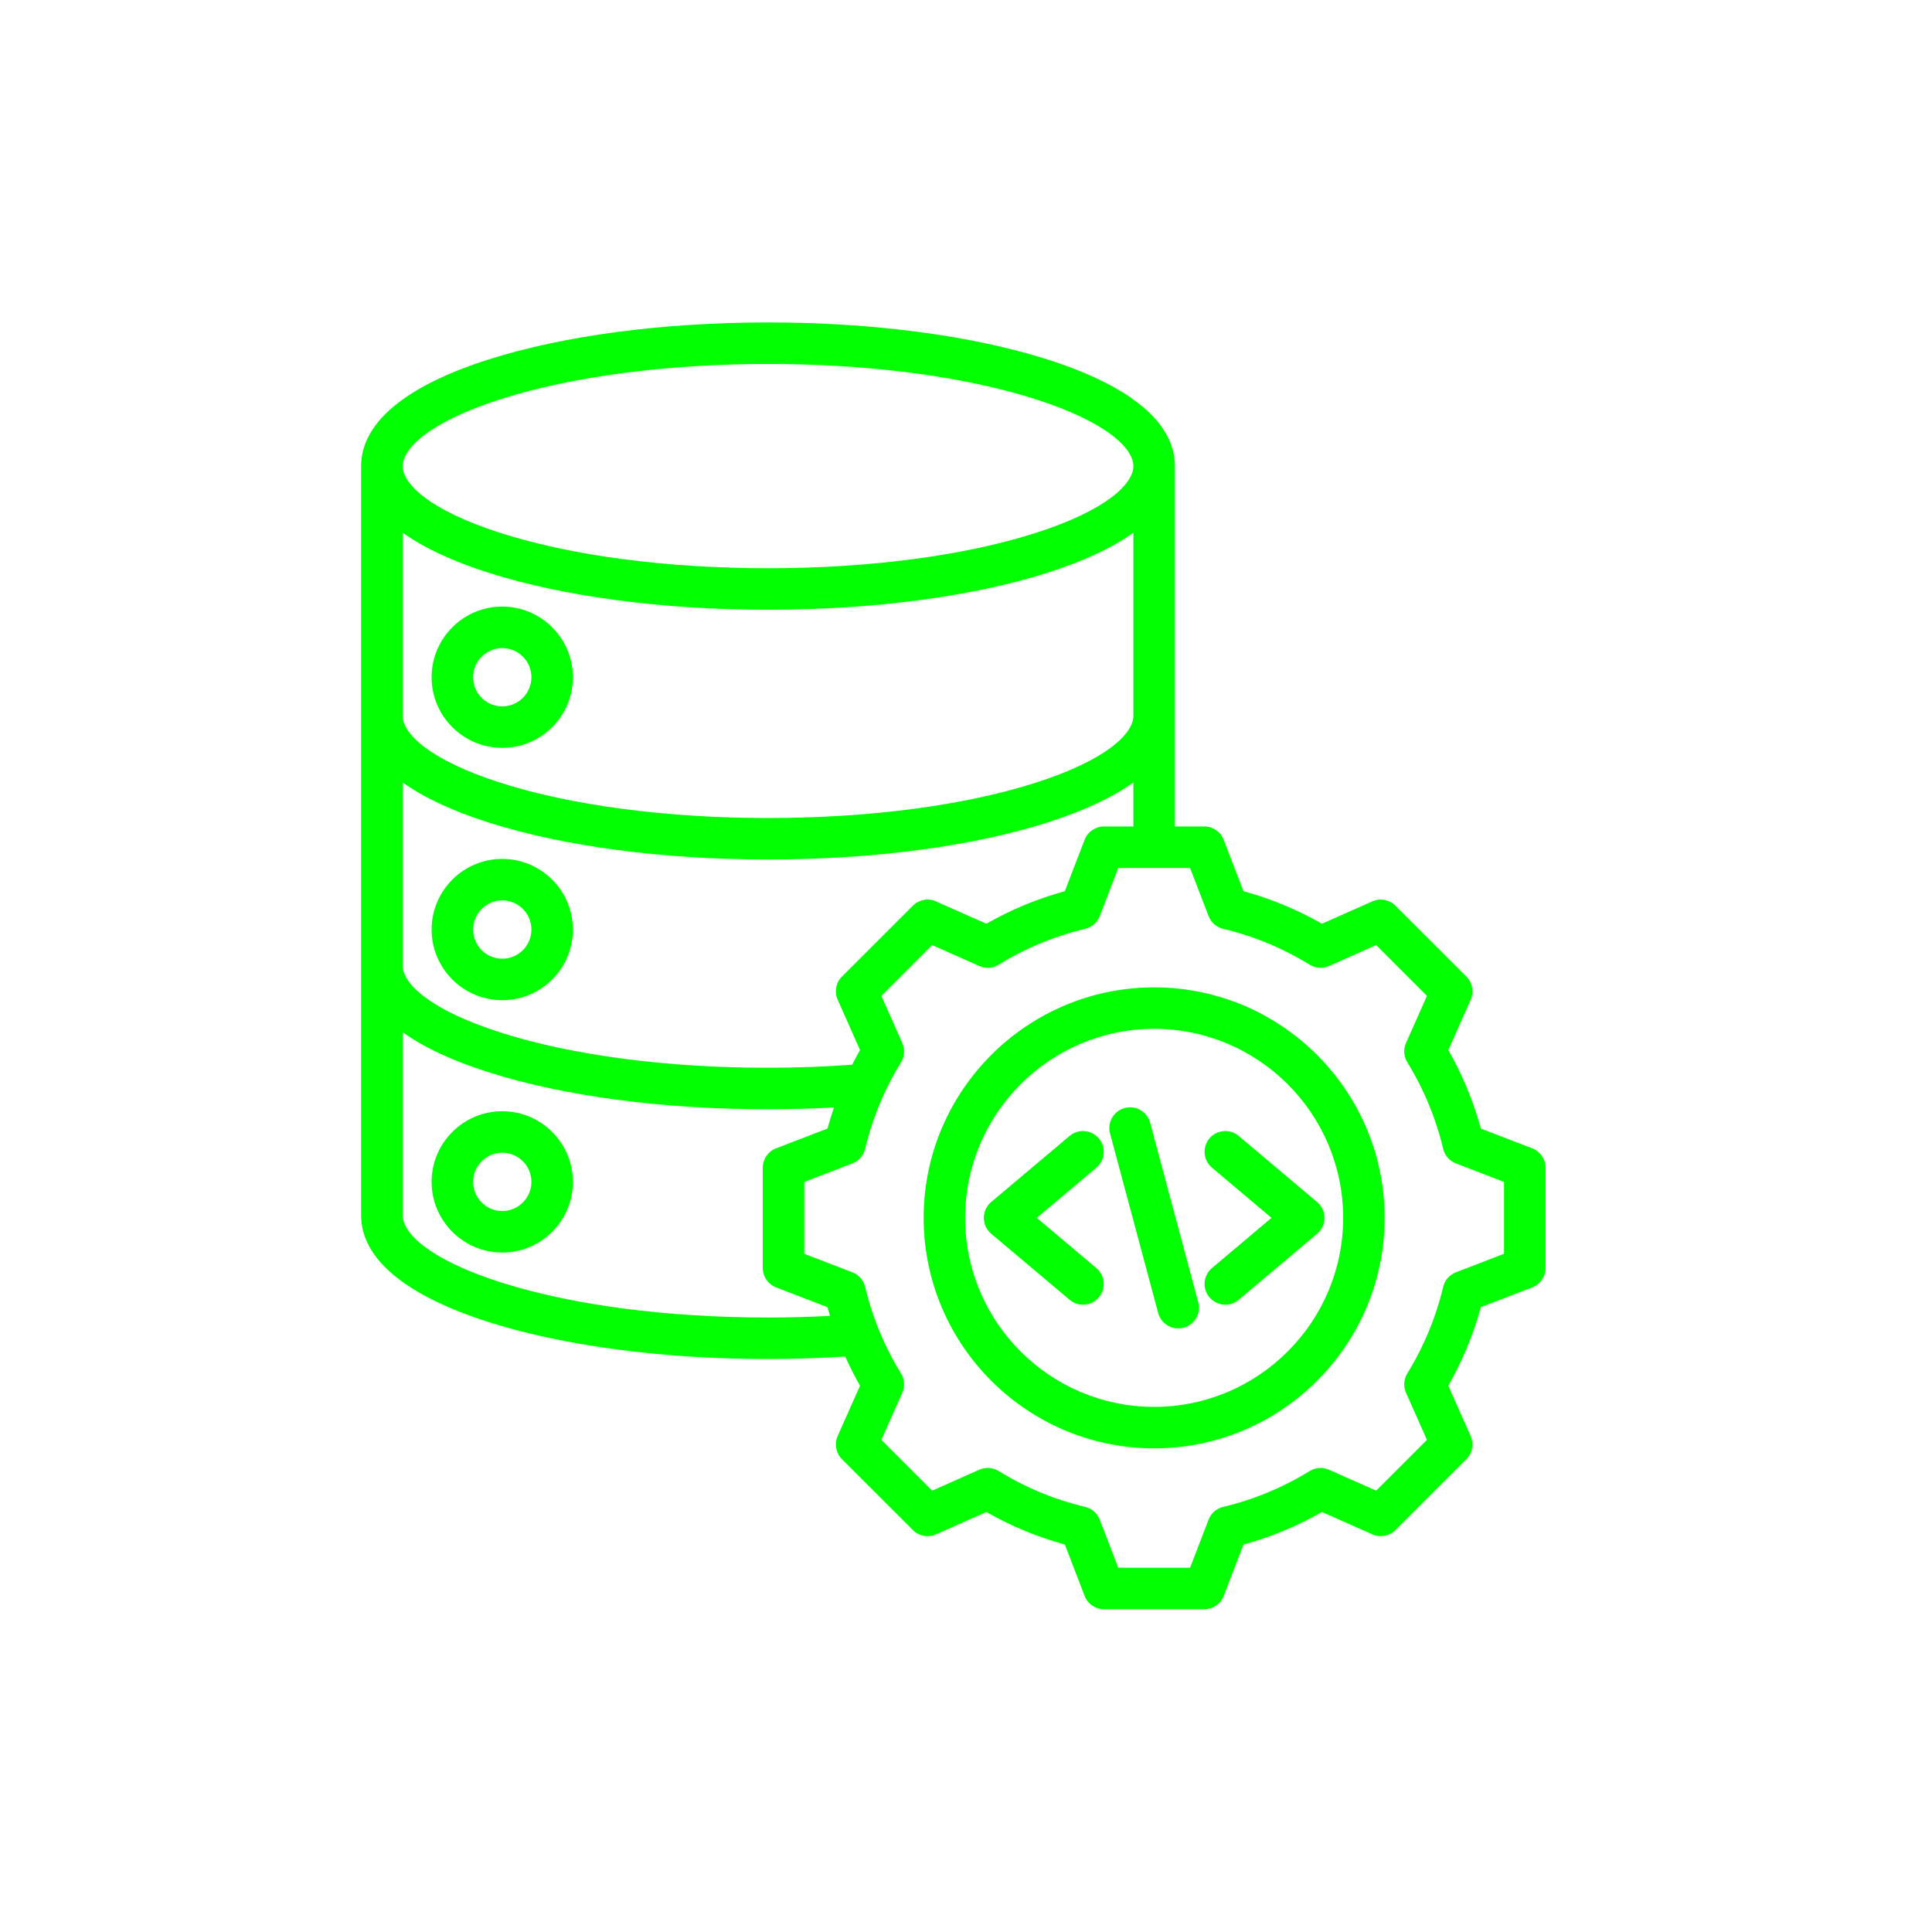 <svg xmlns="http://www.w3.org/2000/svg" xmlns:xlink="http://www.w3.org/1999/xlink" width="300" zoomAndPan="magnify" viewBox="0 0 224.88 225" height="300" preserveAspectRatio="xMidYMid meet" version="1.2"><defs><clipPath id="d5aec16b2c"><path d="M 41.988 37.523 L 179.914 37.523 L 179.914 187.441 L 41.988 187.441 Z M 41.988 37.523 "/></clipPath></defs><g id="e22d7d4fa8"><g style="fill:#000000;fill-opacity:1;"><g transform="translate(41.987, 129.57)"><path style="stroke:none" d="M 2.75 0 L 2.656 -0.5 L 2.625 -0.5 C 2.445 -0.281 2.27 -0.129 2.094 -0.047 C 1.914 0.023 1.695 0.062 1.438 0.062 C 1.082 0.062 0.805 -0.023 0.609 -0.203 C 0.41 -0.391 0.312 -0.648 0.312 -0.984 C 0.312 -1.703 0.883 -2.078 2.031 -2.109 L 2.625 -2.125 L 2.625 -2.344 C 2.625 -2.625 2.562 -2.832 2.438 -2.969 C 2.32 -3.102 2.133 -3.172 1.875 -3.172 C 1.582 -3.172 1.25 -3.078 0.875 -2.891 L 0.703 -3.312 C 0.879 -3.406 1.07 -3.477 1.281 -3.531 C 1.488 -3.582 1.695 -3.609 1.906 -3.609 C 2.332 -3.609 2.645 -3.516 2.844 -3.328 C 3.051 -3.141 3.156 -2.836 3.156 -2.422 L 3.156 0 Z M 1.547 -0.375 C 1.879 -0.375 2.141 -0.469 2.328 -0.656 C 2.516 -0.844 2.609 -1.098 2.609 -1.422 L 2.609 -1.75 L 2.078 -1.719 C 1.648 -1.707 1.344 -1.641 1.156 -1.516 C 0.969 -1.398 0.875 -1.219 0.875 -0.969 C 0.875 -0.781 0.93 -0.633 1.047 -0.531 C 1.16 -0.426 1.328 -0.375 1.547 -0.375 Z M 1.547 -0.375 "/></g></g><g clip-rule="nonzero" clip-path="url(#d5aec16b2c)"><path style=" stroke:none;fill-rule:nonzero;fill:#00ff00;fill-opacity:1;" d="M 58.434 87.098 C 62.969 87.098 66.66 83.406 66.66 78.871 C 66.66 74.332 62.969 70.641 58.434 70.641 C 53.895 70.641 50.203 74.332 50.203 78.871 C 50.203 83.406 53.895 87.098 58.434 87.098 Z M 58.434 75.477 C 60.305 75.477 61.828 77 61.828 78.871 C 61.828 80.742 60.305 82.266 58.434 82.266 C 56.559 82.266 55.039 80.742 55.039 78.871 C 55.039 77 56.559 75.477 58.434 75.477 Z M 58.434 116.484 C 62.969 116.484 66.66 112.793 66.66 108.258 C 66.66 103.719 62.969 100.027 58.434 100.027 C 53.895 100.027 50.203 103.719 50.203 108.258 C 50.203 112.793 53.895 116.484 58.434 116.484 Z M 58.434 104.859 C 60.305 104.859 61.828 106.383 61.828 108.254 C 61.828 110.129 60.305 111.652 58.434 111.652 C 56.559 111.652 55.039 110.129 55.039 108.254 C 55.039 106.383 56.559 104.859 58.434 104.859 Z M 58.434 129.414 C 53.895 129.414 50.203 133.105 50.203 137.641 C 50.203 142.18 53.895 145.871 58.434 145.871 C 62.969 145.871 66.66 142.18 66.66 137.641 C 66.66 133.105 62.969 129.414 58.434 129.414 Z M 58.434 141.035 C 56.559 141.035 55.039 139.512 55.039 137.641 C 55.039 135.77 56.559 134.246 58.434 134.246 C 60.305 134.246 61.828 135.77 61.828 137.641 C 61.828 139.512 60.305 141.035 58.434 141.035 Z M 178.383 133.734 L 172.398 131.43 C 171.523 128.234 170.254 125.168 168.609 122.289 L 171.215 116.422 C 171.621 115.508 171.422 114.438 170.715 113.73 L 162.453 105.473 C 161.746 104.766 160.676 104.566 159.762 104.973 L 153.895 107.578 C 151.012 105.93 147.949 104.66 144.754 103.789 L 142.449 97.801 C 142.09 96.867 141.195 96.25 140.195 96.25 L 136.77 96.25 L 136.77 54.281 C 136.77 49.246 131.633 44.949 121.914 41.859 C 113.191 39.082 101.637 37.551 89.383 37.551 C 77.129 37.551 65.578 39.082 56.852 41.859 C 47.133 44.949 41.996 49.246 41.996 54.281 L 41.996 141.543 C 41.996 146.578 47.133 150.875 56.852 153.969 C 65.578 156.742 77.129 158.273 89.383 158.273 C 92.41 158.273 95.422 158.172 98.371 157.984 C 98.891 159.141 99.465 160.273 100.098 161.375 L 97.492 167.242 C 97.086 168.156 97.285 169.223 97.992 169.934 L 106.254 178.191 C 106.961 178.902 108.027 179.098 108.941 178.691 L 114.812 176.086 C 117.691 177.734 120.754 179.004 123.949 179.875 L 126.254 185.863 C 126.613 186.797 127.512 187.414 128.512 187.414 L 140.195 187.414 C 141.195 187.414 142.09 186.797 142.449 185.863 L 144.754 179.879 C 147.949 179.004 151.016 177.734 153.895 176.086 L 159.762 178.691 C 160.676 179.098 161.746 178.898 162.453 178.191 L 170.711 169.934 C 171.418 169.223 171.617 168.156 171.211 167.242 L 168.605 161.371 C 170.254 158.492 171.523 155.43 172.395 152.234 L 178.383 149.93 C 179.316 149.57 179.934 148.672 179.934 147.672 L 179.934 135.988 C 179.934 134.992 179.316 134.094 178.383 133.734 Z M 58.316 46.465 C 66.582 43.836 77.613 42.387 89.383 42.387 C 101.152 42.387 112.184 43.836 120.449 46.465 C 128.918 49.16 131.934 52.27 131.934 54.281 C 131.934 56.293 128.918 59.402 120.449 62.098 C 112.184 64.73 101.152 66.176 89.383 66.176 C 77.613 66.176 66.582 64.73 58.316 62.098 C 49.848 59.402 46.832 56.293 46.832 54.281 C 46.832 52.27 49.848 49.16 58.316 46.465 Z M 46.832 62.035 C 49.277 63.793 52.633 65.363 56.852 66.707 C 65.578 69.48 77.129 71.012 89.383 71.012 C 101.637 71.012 113.191 69.48 121.914 66.707 C 126.133 65.363 129.488 63.793 131.934 62.035 L 131.934 83.367 C 131.934 85.379 128.918 88.492 120.449 91.188 C 112.184 93.816 101.152 95.266 89.383 95.266 C 77.613 95.266 66.582 93.816 58.316 91.188 C 49.848 88.492 46.832 85.379 46.832 83.367 Z M 46.832 91.121 C 49.277 92.879 52.633 94.449 56.852 95.793 C 65.578 98.57 77.129 100.098 89.383 100.098 C 101.637 100.098 113.191 98.57 121.914 95.793 C 126.133 94.449 129.488 92.879 131.934 91.121 L 131.934 96.25 L 128.512 96.25 C 127.512 96.25 126.613 96.867 126.254 97.801 L 123.949 103.789 C 120.754 104.66 117.691 105.93 114.812 107.578 L 108.941 104.973 C 108.027 104.566 106.961 104.766 106.254 105.473 L 97.992 113.73 C 97.285 114.438 97.086 115.508 97.492 116.422 L 100.098 122.289 C 99.777 122.852 99.473 123.422 99.18 123.996 C 95.98 124.227 92.695 124.352 89.383 124.352 C 77.613 124.352 66.582 122.902 58.32 120.273 C 49.848 117.578 46.832 114.469 46.832 112.457 Z M 89.383 153.438 C 77.613 153.438 66.582 151.992 58.316 149.359 C 49.848 146.664 46.832 143.555 46.832 141.543 L 46.832 120.207 C 49.277 121.969 52.633 123.539 56.852 124.879 C 65.578 127.656 77.129 129.188 89.383 129.188 C 91.969 129.188 94.535 129.109 97.066 128.973 C 96.789 129.785 96.535 130.602 96.309 131.43 L 90.32 133.734 C 89.387 134.094 88.77 134.992 88.77 135.992 L 88.77 147.672 C 88.77 148.672 89.387 149.57 90.32 149.93 L 96.305 152.234 C 96.398 152.574 96.5 152.91 96.602 153.246 C 94.223 153.371 91.809 153.438 89.383 153.438 Z M 175.098 146.012 L 169.496 148.172 C 168.75 148.457 168.195 149.09 168.012 149.867 C 167.164 153.43 165.758 156.82 163.832 159.945 C 163.414 160.625 163.359 161.465 163.68 162.195 L 166.121 167.688 L 160.207 173.602 L 154.715 171.164 C 153.988 170.84 153.148 170.895 152.469 171.312 C 149.34 173.238 145.949 174.645 142.387 175.492 C 141.609 175.676 140.977 176.23 140.691 176.977 L 138.535 182.578 L 130.172 182.578 L 128.012 176.973 C 127.727 176.23 127.094 175.676 126.316 175.492 C 122.754 174.645 119.363 173.238 116.238 171.312 C 115.559 170.895 114.719 170.84 113.988 171.16 L 108.496 173.602 L 102.582 167.688 L 105.02 162.195 C 105.344 161.469 105.289 160.629 104.871 159.949 C 102.945 156.824 101.539 153.43 100.691 149.867 C 100.508 149.09 99.953 148.457 99.207 148.172 L 93.605 146.016 L 93.605 137.648 L 99.207 135.492 C 99.953 135.207 100.508 134.57 100.691 133.797 C 101.539 130.234 102.945 126.844 104.871 123.719 C 105.289 123.039 105.344 122.199 105.02 121.469 L 102.582 115.977 L 108.496 110.062 L 113.988 112.504 C 114.719 112.824 115.559 112.77 116.238 112.352 C 119.363 110.426 122.754 109.02 126.316 108.172 C 127.09 107.988 127.727 107.434 128.012 106.688 L 130.168 101.086 L 138.535 101.086 L 140.691 106.688 C 140.977 107.434 141.609 107.988 142.387 108.172 C 145.949 109.02 149.34 110.426 152.465 112.352 C 153.145 112.77 153.984 112.824 154.715 112.504 L 160.207 110.062 L 166.121 115.977 L 163.684 121.469 C 163.359 122.195 163.414 123.035 163.832 123.715 C 165.758 126.844 167.164 130.234 168.012 133.797 C 168.199 134.574 168.754 135.207 169.496 135.492 L 175.098 137.648 Z M 134.352 114.988 C 119.551 114.988 107.508 127.027 107.508 141.832 C 107.508 156.633 119.551 168.676 134.352 168.676 C 149.156 168.676 161.195 156.637 161.195 141.832 C 161.195 127.027 149.152 114.988 134.352 114.988 Z M 134.352 163.844 C 122.215 163.844 112.34 153.969 112.34 141.832 C 112.34 129.695 122.215 119.82 134.352 119.82 C 146.488 119.82 156.363 129.695 156.363 141.832 C 156.363 153.969 146.488 163.844 134.352 163.844 Z M 139.488 151.664 C 139.836 152.953 139.07 154.277 137.781 154.625 C 137.57 154.68 137.359 154.707 137.152 154.707 C 136.086 154.707 135.109 153.996 134.82 152.914 L 129.215 132 C 128.871 130.711 129.633 129.383 130.926 129.039 C 132.215 128.695 133.539 129.457 133.883 130.746 Z M 144.199 132.289 L 153.328 139.984 C 153.875 140.441 154.188 141.121 154.188 141.832 C 154.188 142.543 153.875 143.223 153.328 143.68 L 144.199 151.375 C 143.742 151.758 143.191 151.945 142.641 151.945 C 141.953 151.945 141.27 151.652 140.793 151.086 C 139.93 150.062 140.062 148.539 141.082 147.68 L 148.02 141.832 L 141.082 135.984 C 140.062 135.125 139.93 133.602 140.793 132.578 C 141.652 131.559 143.176 131.43 144.199 132.289 Z M 127.621 135.984 L 120.684 141.832 L 127.621 147.68 C 128.641 148.539 128.773 150.062 127.91 151.086 C 127.434 151.652 126.75 151.945 126.062 151.945 C 125.512 151.945 124.961 151.758 124.508 151.375 L 115.375 143.68 C 114.828 143.223 114.516 142.543 114.516 141.832 C 114.516 141.121 114.828 140.441 115.375 139.984 L 124.508 132.289 C 125.527 131.43 127.051 131.559 127.91 132.578 C 128.773 133.602 128.641 135.125 127.621 135.984 Z M 127.621 135.984 "/></g></g></svg>